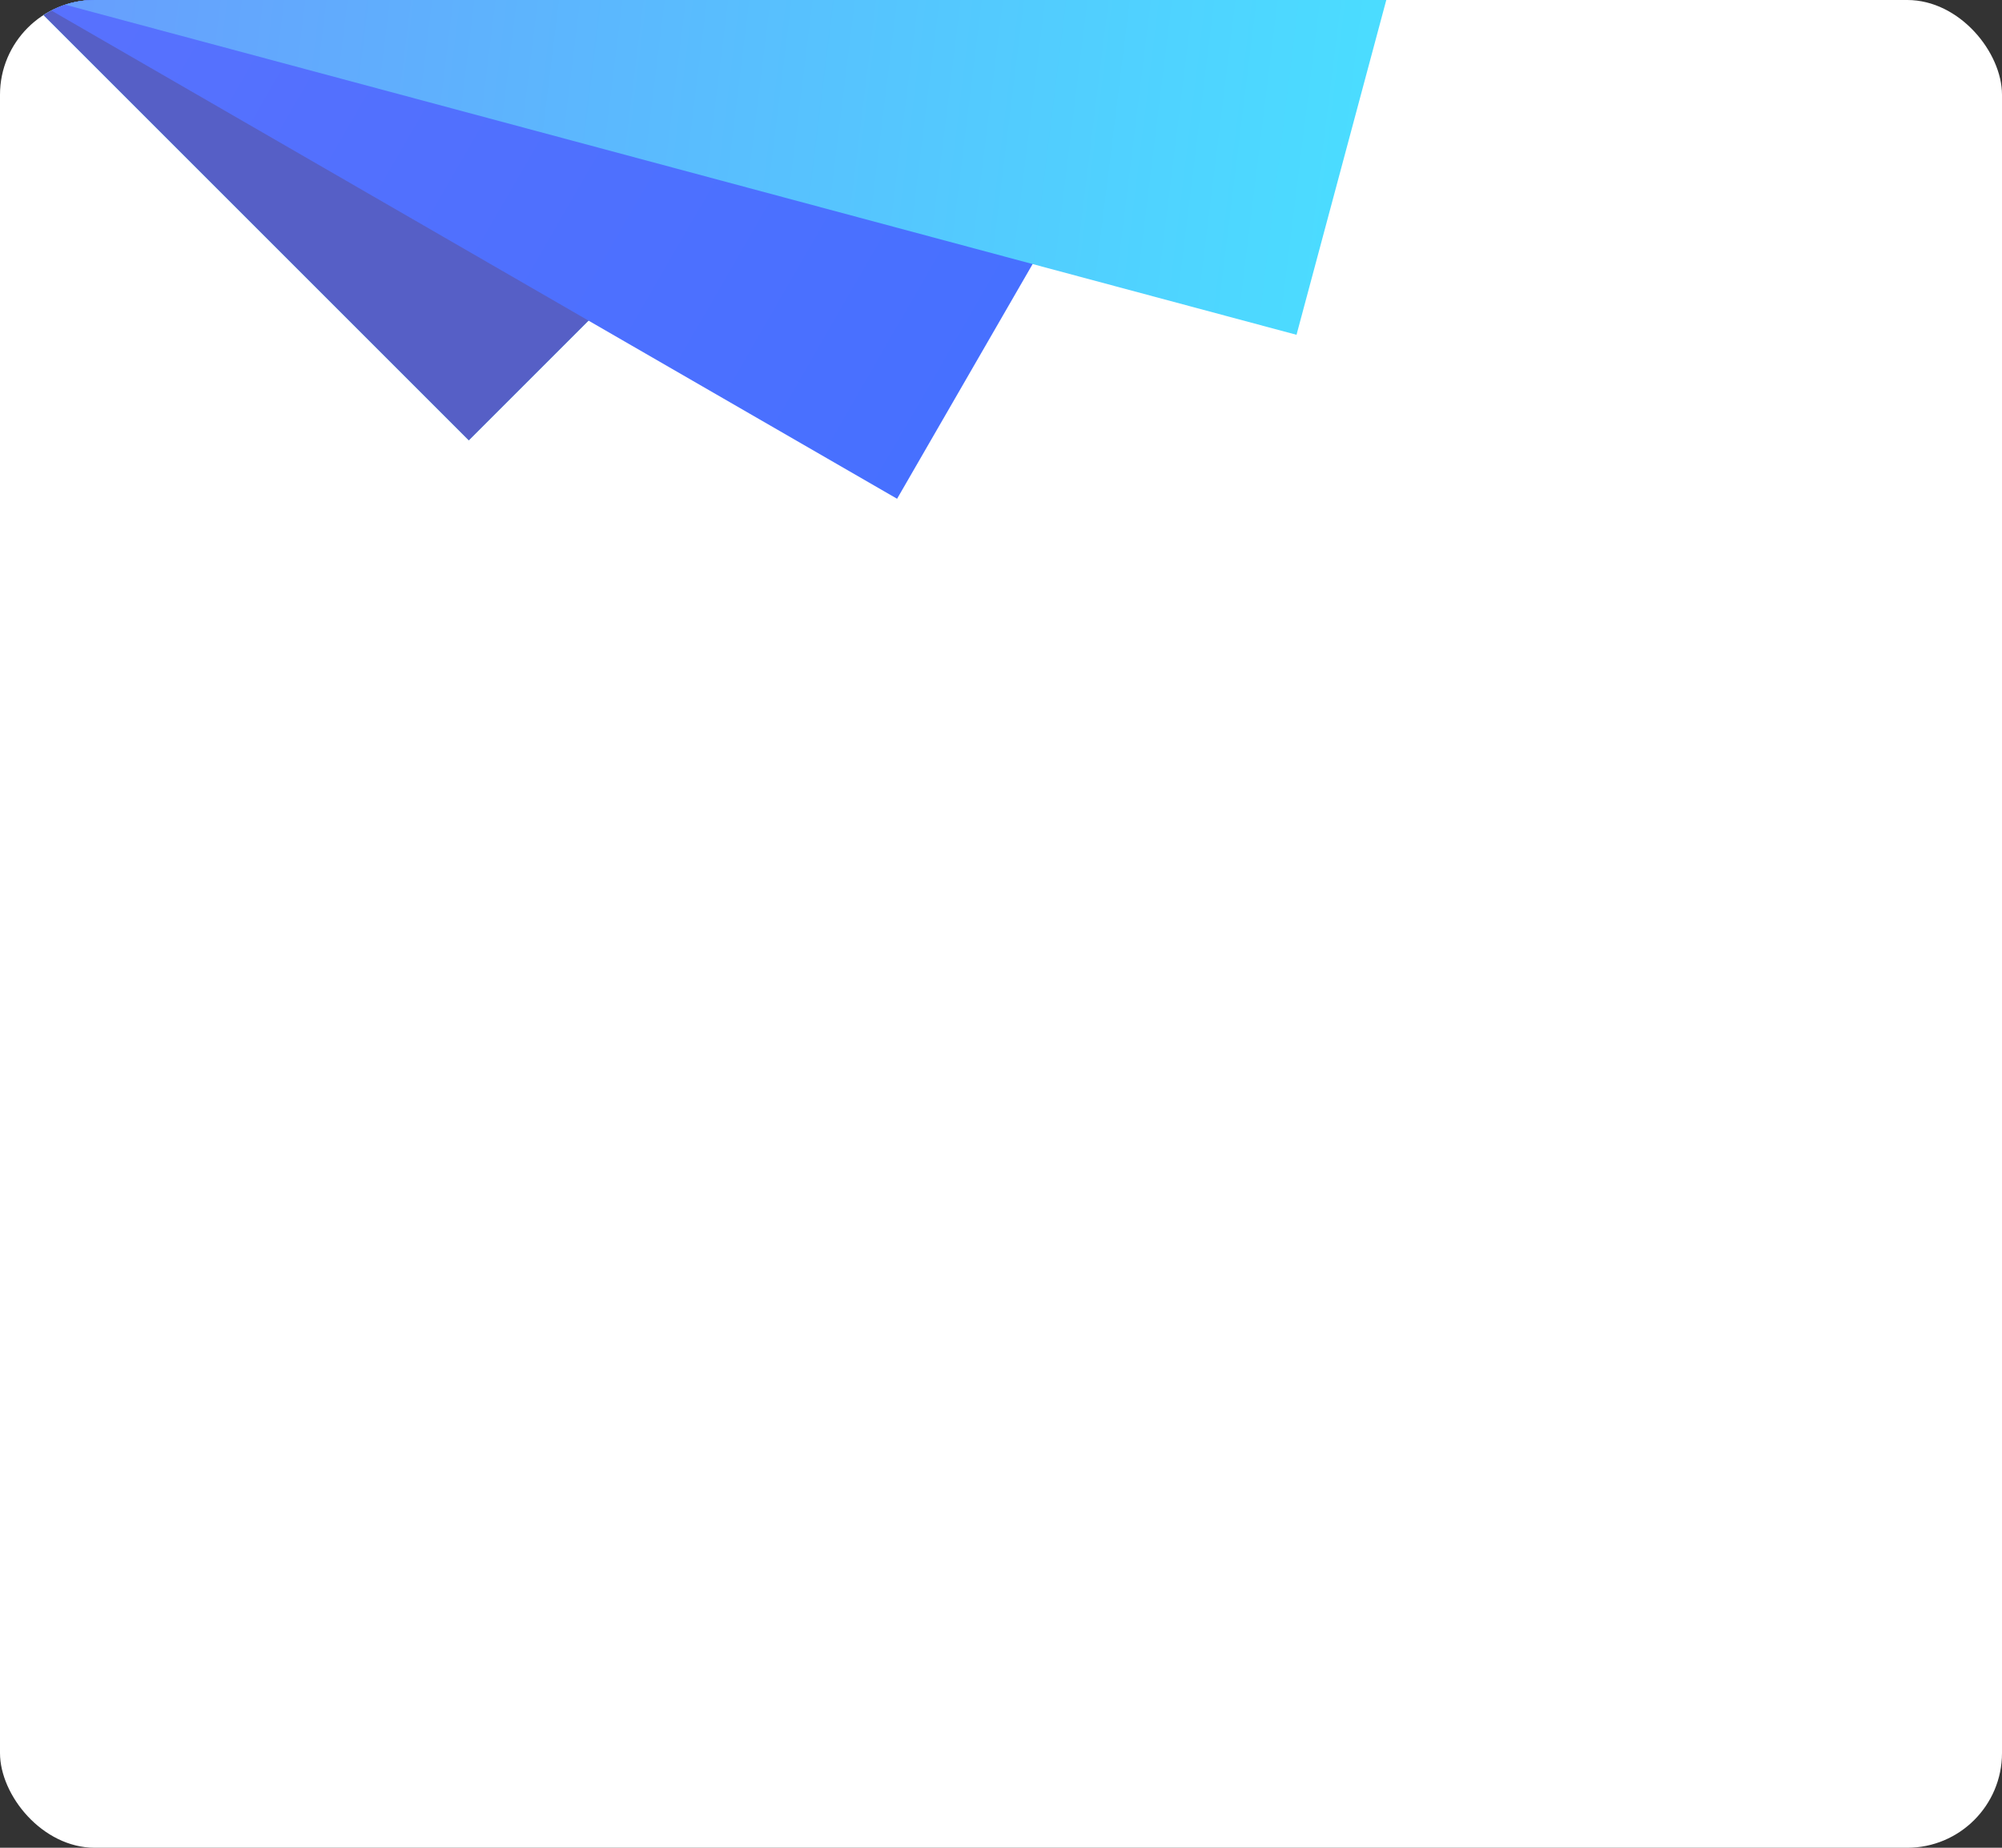<svg width="169" height="156" viewBox="0 0 169 156" fill="none" xmlns="http://www.w3.org/2000/svg">
<rect x="0" y="0" width="169" height="156" fill="#333333" stroke="none"/>
<g clip-path="url(#clip0)">
<rect width="169" height="156" rx="8" fill="white"/>
<g clip-path="url(#clip1)">
<rect width="164.114" height="252.483" transform="matrix(0.707 -0.707 -0.707 -0.707 39.575 37.178)" fill="url(#paint0_linear)"/>
<rect width="164.114" height="252.483" transform="matrix(0.707 -0.707 -0.707 -0.707 39.575 37.178)" fill="#565FC6"/>
<rect width="164.114" height="252.483" transform="matrix(0.5 -0.866 -0.866 -0.5 75.728 42.109)" fill="url(#paint1_linear)"/>
<rect width="164.114" height="252.483" transform="matrix(0.259 -0.966 -0.966 -0.259 109.446 28.266)" fill="url(#paint2_linear)"/>
</g>
</g>
<defs>
<linearGradient id="paint0_linear" x1="55.488" y1="-7.84254e-06" x2="124.813" y2="216.914" gradientUnits="userSpaceOnUse">
<stop stop-color="#62E3FF"/>
<stop offset="1" stop-color="#0295FF"/>
</linearGradient>
<linearGradient id="paint1_linear" x1="82.057" y1="0" x2="82.057" y2="252.483" gradientUnits="userSpaceOnUse">
<stop stop-color="#4770FF"/>
<stop offset="1" stop-color="#7B72FB"/>
<stop offset="1" stop-color="#4538FF"/>
</linearGradient>
<linearGradient id="paint2_linear" x1="35.396" y1="-1.59" x2="8.915" y2="187.823" gradientUnits="userSpaceOnUse">
<stop stop-color="#4ADEFF"/>
<stop offset="1" stop-color="#7B72FB"/>
<stop offset="1" stop-color="#4538FF"/>
</linearGradient>
<clipPath id="clip0">
<rect width="169" height="156" rx="8" fill="white"/>
</clipPath>
<clipPath id="clip1">
<rect width="64.924" height="130.75" fill="white" transform="matrix(4.37114e-08 -1 -1 -4.37114e-08 123.75 63.924)"/>
</clipPath>
</defs>
</svg>
